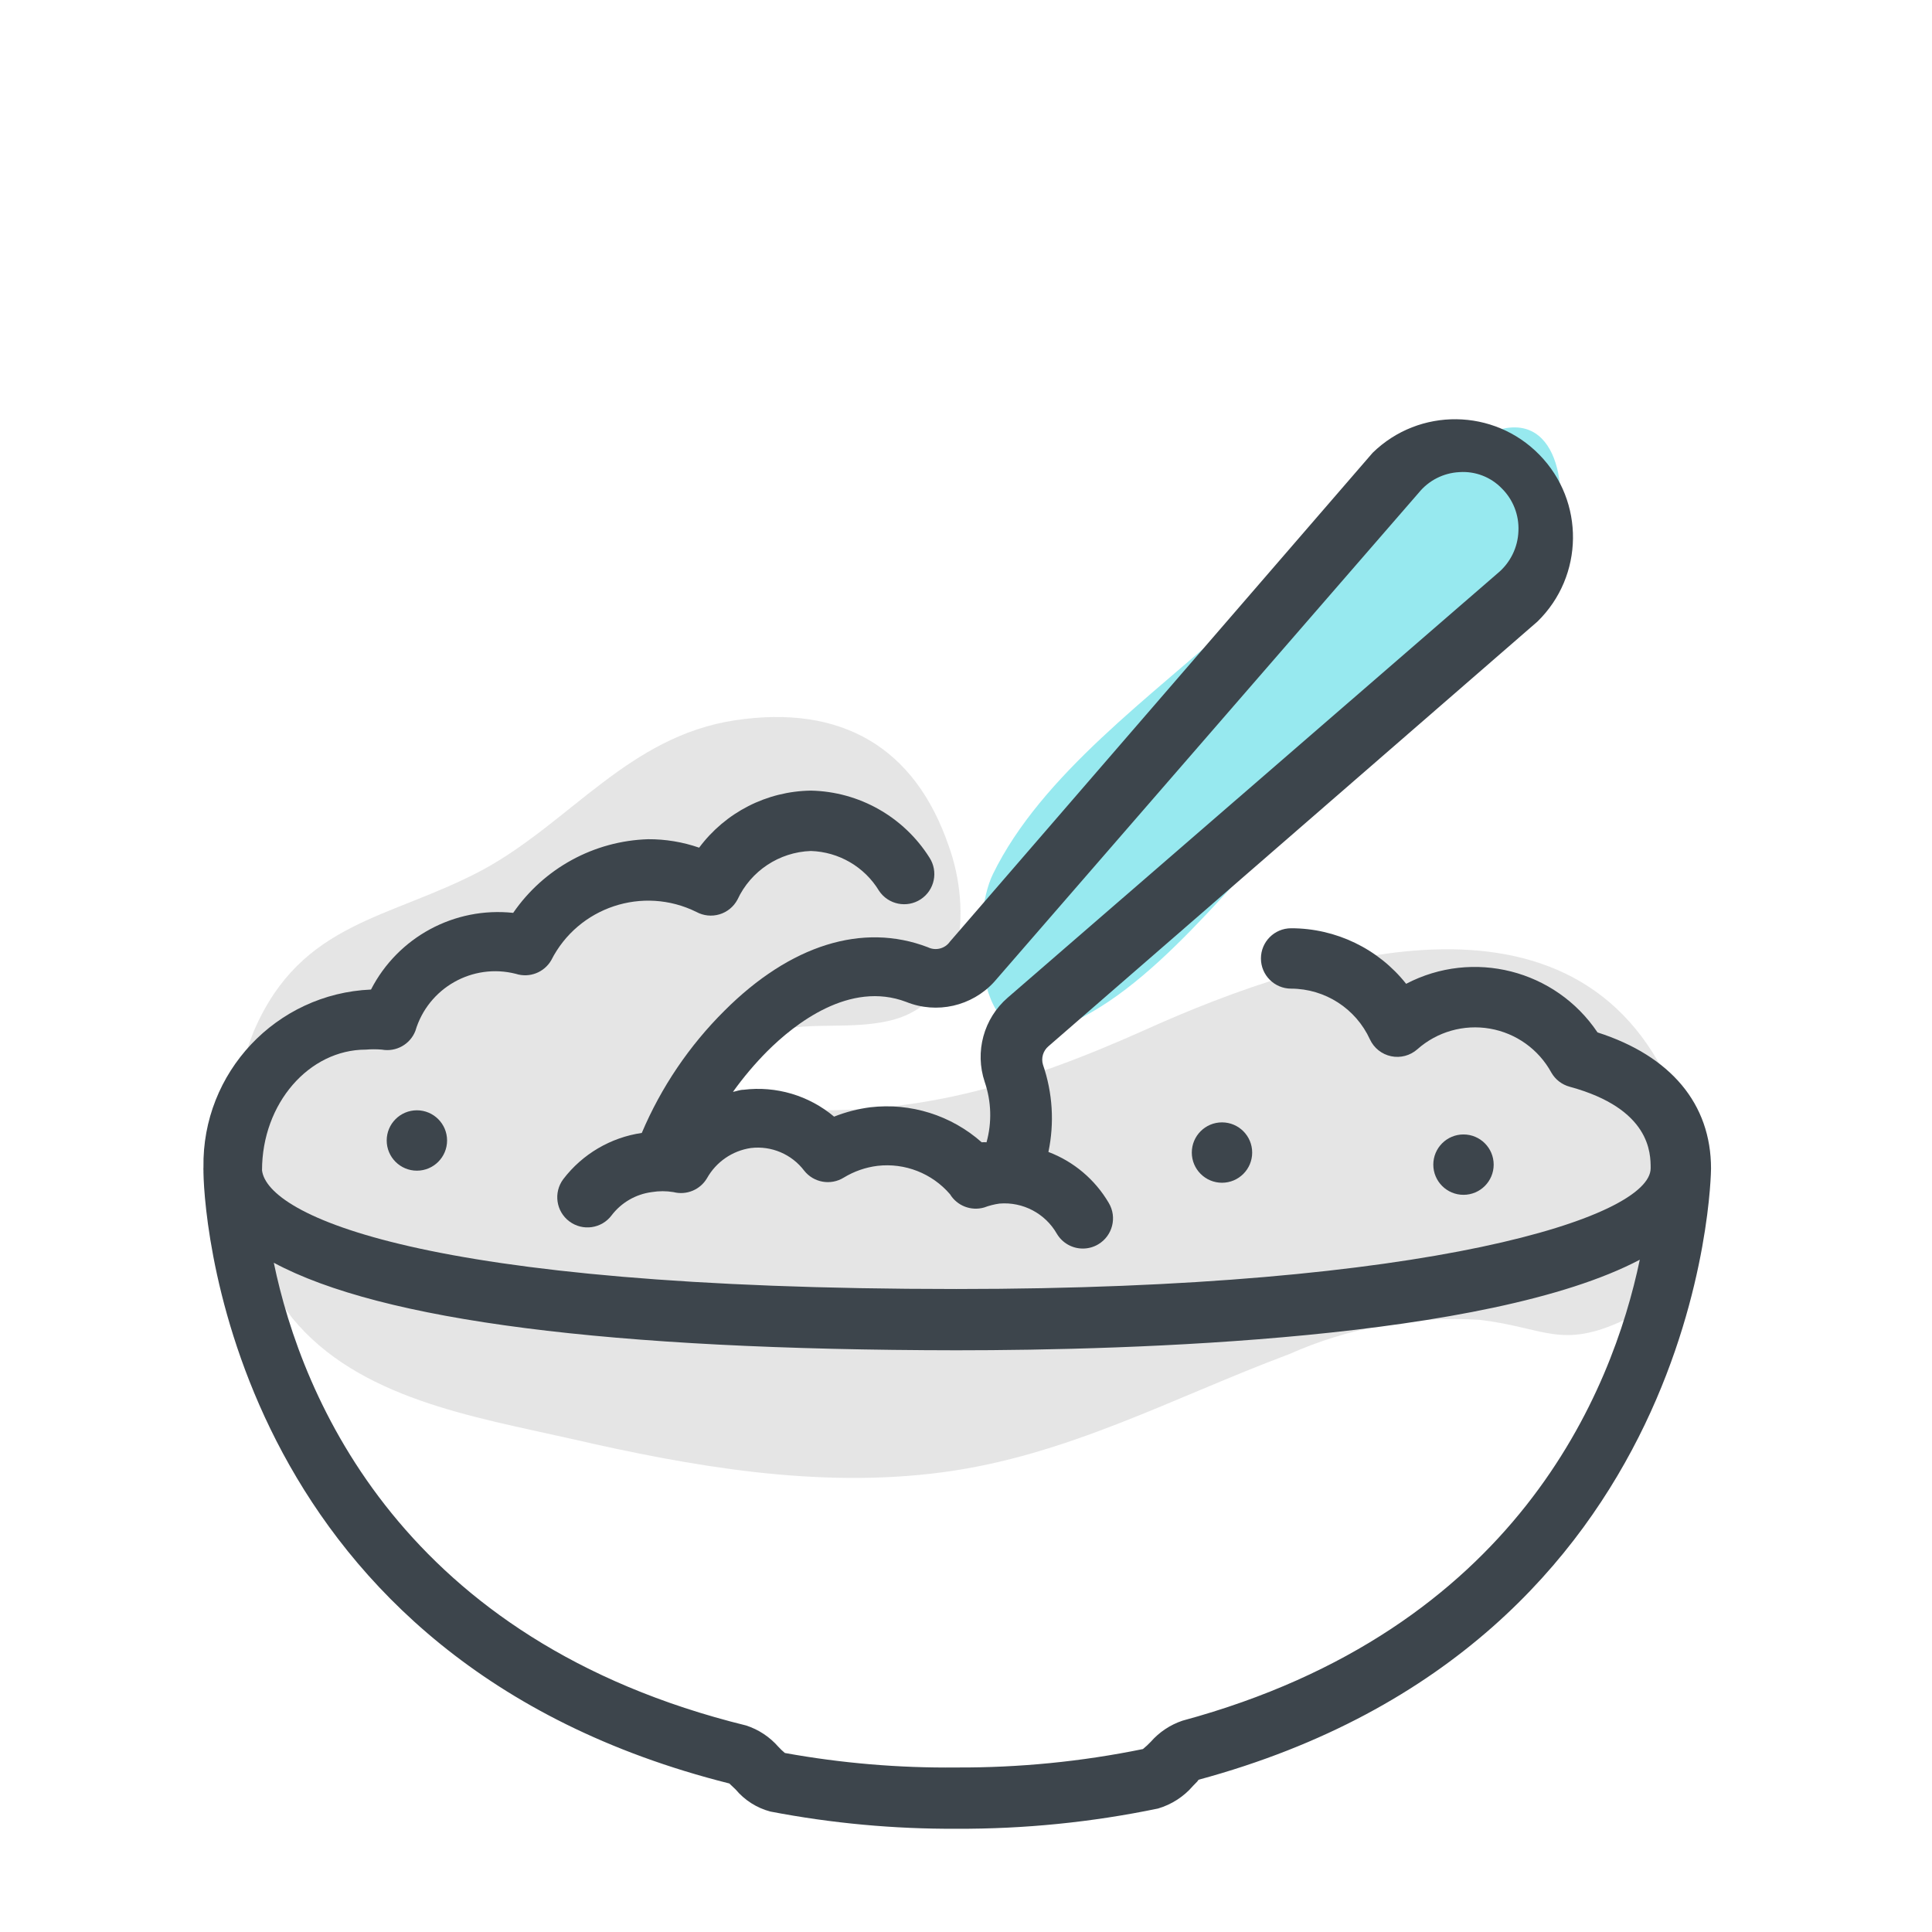 <svg xmlns="http://www.w3.org/2000/svg" width="64" height="64" viewBox="0 0 64 64" style="background:#fff">
  <g id="Ricotta" fill="none" fill-rule="evenodd" stroke="none" stroke-width="1">
    <rect width="64" height="64" fill="#FFF"/>
    <g transform="translate(2 8)">
      <g id="Layer_2">
        <rect id="Rectangle" width="60" height="60" x="0" y="0"/>
        <rect id="Rectangle" width="60" height="60" x="0" y="0"/>
      </g>
      <g id="Layer_1" fill-rule="nonzero" transform="translate(4 5)">
        <path id="Path" fill="#CCC" d="M49.55,23.47 C46.55,15.85 37.78,18.47 31.88,21.14 C27.82,22.95 24.21,24.05 19.71,23.72 C18.589,23.628 17.474,23.474 16.37,23.26 C17.099,22.479 17.967,21.841 18.93,21.38 C20.44,20.73 21.93,21.16 23.43,20.82 C26.01,20.25 26.18,17.1 25.43,15.03 C24.31,11.75 21.87,10.33 18.35,10.86 C14.83,11.39 12.9,14.23 10,15.81 C6.91,17.46 4,17.5 2.42,21.13 C1.13,24.307 1.609,27.928 3.68,30.66 C5.87,33.33 9.68,33.93 12.91,34.66 C16.91,35.58 21.1,36.32 25.23,35.77 C29.36,35.22 32.83,33.31 36.7,31.86 C38.678,30.978 40.839,30.587 43,30.72 C45.17,30.97 45.7,31.72 47.82,30.72 C50.33,29.55 50.42,25.67 49.55,23.47 Z" opacity=".5"/>
        <path id="Path" fill="#31D4E0" d="M43.75,1.21 C40.34,2.02 37.39,5.29 34.89,7.58 C32.19,10.04 28.5,12.65 26.89,15.96 C26.17,17.42 26.19,22.08 28.99,21.08 C32.19,19.93 34.92,15.97 37.39,13.66 C40.2,11.03 43.46,8.5 45.39,5.09 C46,3.82 45.82,0.72 43.75,1.21 Z" opacity=".5"/>
        <path id="Shape" fill="#3D454C" d="M50.68,25.71 C50.68,23.57 49.35,21.98 46.92,21.2 C45.527,19.125 42.795,18.431 40.58,19.59 C39.658,18.427 38.254,17.749 36.77,17.75 C36.218,17.75 35.77,18.198 35.77,18.75 C35.77,19.302 36.218,19.75 36.77,19.75 C37.893,19.753 38.912,20.409 39.38,21.43 C39.513,21.717 39.773,21.924 40.082,21.989 C40.391,22.054 40.713,21.969 40.95,21.76 C41.606,21.177 42.491,20.925 43.356,21.075 C44.22,21.225 44.969,21.76 45.39,22.53 C45.522,22.762 45.742,22.931 46,23 C48.68,23.73 48.68,25.21 48.68,25.7 L48.68,25.7 C48.68,27.32 41.37,29.7 25.68,29.7 C7.87,29.7 2.86,27.24 2.68,25.77 C2.68,23.55 4.24,21.77 6.12,21.77 C6.296,21.755 6.474,21.755 6.65,21.77 C7.121,21.855 7.586,21.596 7.76,21.15 C8.181,19.727 9.652,18.892 11.09,19.26 C11.537,19.403 12.024,19.216 12.26,18.81 C13.152,17.047 15.299,16.333 17.07,17.21 C17.303,17.336 17.576,17.365 17.83,17.29 C18.088,17.214 18.304,17.037 18.43,16.8 C18.873,15.849 19.812,15.227 20.86,15.19 C21.788,15.219 22.639,15.715 23.12,16.51 C23.425,16.966 24.041,17.091 24.5,16.79 C24.96,16.488 25.089,15.871 24.79,15.41 C23.936,14.056 22.46,13.222 20.86,13.19 C19.4,13.211 18.033,13.909 17.16,15.08 C16.617,14.892 16.045,14.797 15.47,14.8 C13.677,14.856 12.017,15.762 11,17.24 C9.056,17.032 7.184,18.041 6.29,19.78 C3.15,19.915 0.688,22.527 0.74,25.67 C0.74,25.67 0.74,25.67 0.74,25.67 C0.737,25.707 0.737,25.743 0.74,25.78 C0.74,25.78 0.74,25.78 0.74,25.84 C0.74,25.9 0.74,25.84 0.74,25.84 C0.77,27.74 1.92,42 18.16,46.08 L18.37,46.28 C18.669,46.636 19.07,46.891 19.52,47.01 C21.55,47.4 23.613,47.59 25.68,47.58 C27.924,47.59 30.163,47.366 32.36,46.91 C32.811,46.777 33.214,46.517 33.52,46.16 C33.6,46.08 33.74,45.94 33.69,45.96 C50.49,41.42 50.68,25.87 50.68,25.71 Z M33.17,44 C32.764,44.137 32.402,44.378 32.12,44.7 C32.039,44.786 31.952,44.866 31.86,44.94 C29.827,45.356 27.756,45.56 25.68,45.55 C23.776,45.57 21.874,45.409 20,45.07 C19.922,45.005 19.848,44.935 19.78,44.86 C19.496,44.536 19.13,44.294 18.72,44.16 C7.33,41.36 4,33.32 3.07,28.83 C6.643,30.75 14.18,31.717 25.68,31.73 C31.5,31.73 43.29,31.38 48.32,28.73 C47.41,33.08 44.24,41 33.17,44 Z"/>
        <path id="Shape" fill="#3D454C" d="M24.74,18.38 C22.58,17.55 20.18,18.3 18,20.48 C16.833,21.639 15.902,23.015 15.26,24.53 L15.26,24.53 C14.227,24.681 13.294,25.23 12.66,26.06 C12.329,26.502 12.418,27.129 12.86,27.46 C13.302,27.791 13.929,27.702 14.26,27.26 C14.583,26.836 15.062,26.559 15.59,26.49 C15.828,26.45 16.072,26.45 16.31,26.49 C16.741,26.601 17.194,26.413 17.42,26.03 C17.723,25.49 18.258,25.121 18.87,25.03 C19.551,24.947 20.225,25.233 20.64,25.78 C20.955,26.178 21.518,26.277 21.95,26.01 C22.292,25.802 22.673,25.669 23.07,25.62 C23.976,25.516 24.875,25.868 25.47,26.56 C25.705,26.944 26.167,27.124 26.6,27 C26.765,26.938 26.936,26.894 27.11,26.87 C27.884,26.806 28.624,27.196 29.01,27.87 C29.19,28.174 29.517,28.36 29.87,28.36 C30.049,28.36 30.226,28.312 30.38,28.22 C30.855,27.938 31.012,27.325 30.73,26.85 C30.276,26.075 29.57,25.478 28.73,25.16 C28.932,24.198 28.87,23.199 28.55,22.27 C28.483,22.049 28.554,21.809 28.73,21.66 L44.93,7.59 C46.474,6.082 46.503,3.609 44.995,2.065 C43.487,0.521 41.014,0.492 39.47,2 L25.47,18.19 C25.307,18.425 24.997,18.505 24.74,18.38 Z M26.93,19.53 L41,3.32 C41.33,2.914 41.817,2.667 42.34,2.64 C42.867,2.602 43.383,2.8 43.75,3.18 C44.124,3.551 44.324,4.063 44.3,4.59 C44.282,5.139 44.026,5.653 43.6,6 L27.38,20.05 C26.585,20.74 26.285,21.842 26.62,22.84 C26.841,23.485 26.862,24.183 26.68,24.84 C26.627,24.835 26.573,24.835 26.52,24.84 C25.511,23.946 24.169,23.524 22.83,23.68 C22.419,23.733 22.016,23.837 21.63,23.99 C20.797,23.289 19.71,22.966 18.63,23.1 C18.51,23.1 18.39,23.15 18.28,23.17 C18.62,22.694 18.998,22.246 19.41,21.83 C20.33,20.91 22.15,19.48 24.02,20.19 C25.033,20.598 26.192,20.335 26.93,19.53 Z"/>
        <path id="Path" fill="#3D454C" d="M34.48 26.18C35.032 26.18 35.48 25.732 35.48 25.18 35.48 24.628 35.032 24.18 34.48 24.18 33.928 24.18 33.48 24.628 33.48 25.18 33.48 25.732 33.928 26.18 34.48 26.18zM42.48 24.58C41.928 24.58 41.48 25.028 41.48 25.58 41.48 26.132 41.928 26.58 42.48 26.58 43.032 26.58 43.48 26.132 43.48 25.58 43.48 25.028 43.032 24.58 42.48 24.58zM7.81 23.78C7.258 23.78 6.81 24.228 6.81 24.78 6.81 25.332 7.258 25.78 7.81 25.78 8.362 25.78 8.81 25.332 8.81 24.78 8.81 24.228 8.362 23.78 7.81 23.78z"/>
      </g>
    </g>
  </g>
</svg>
